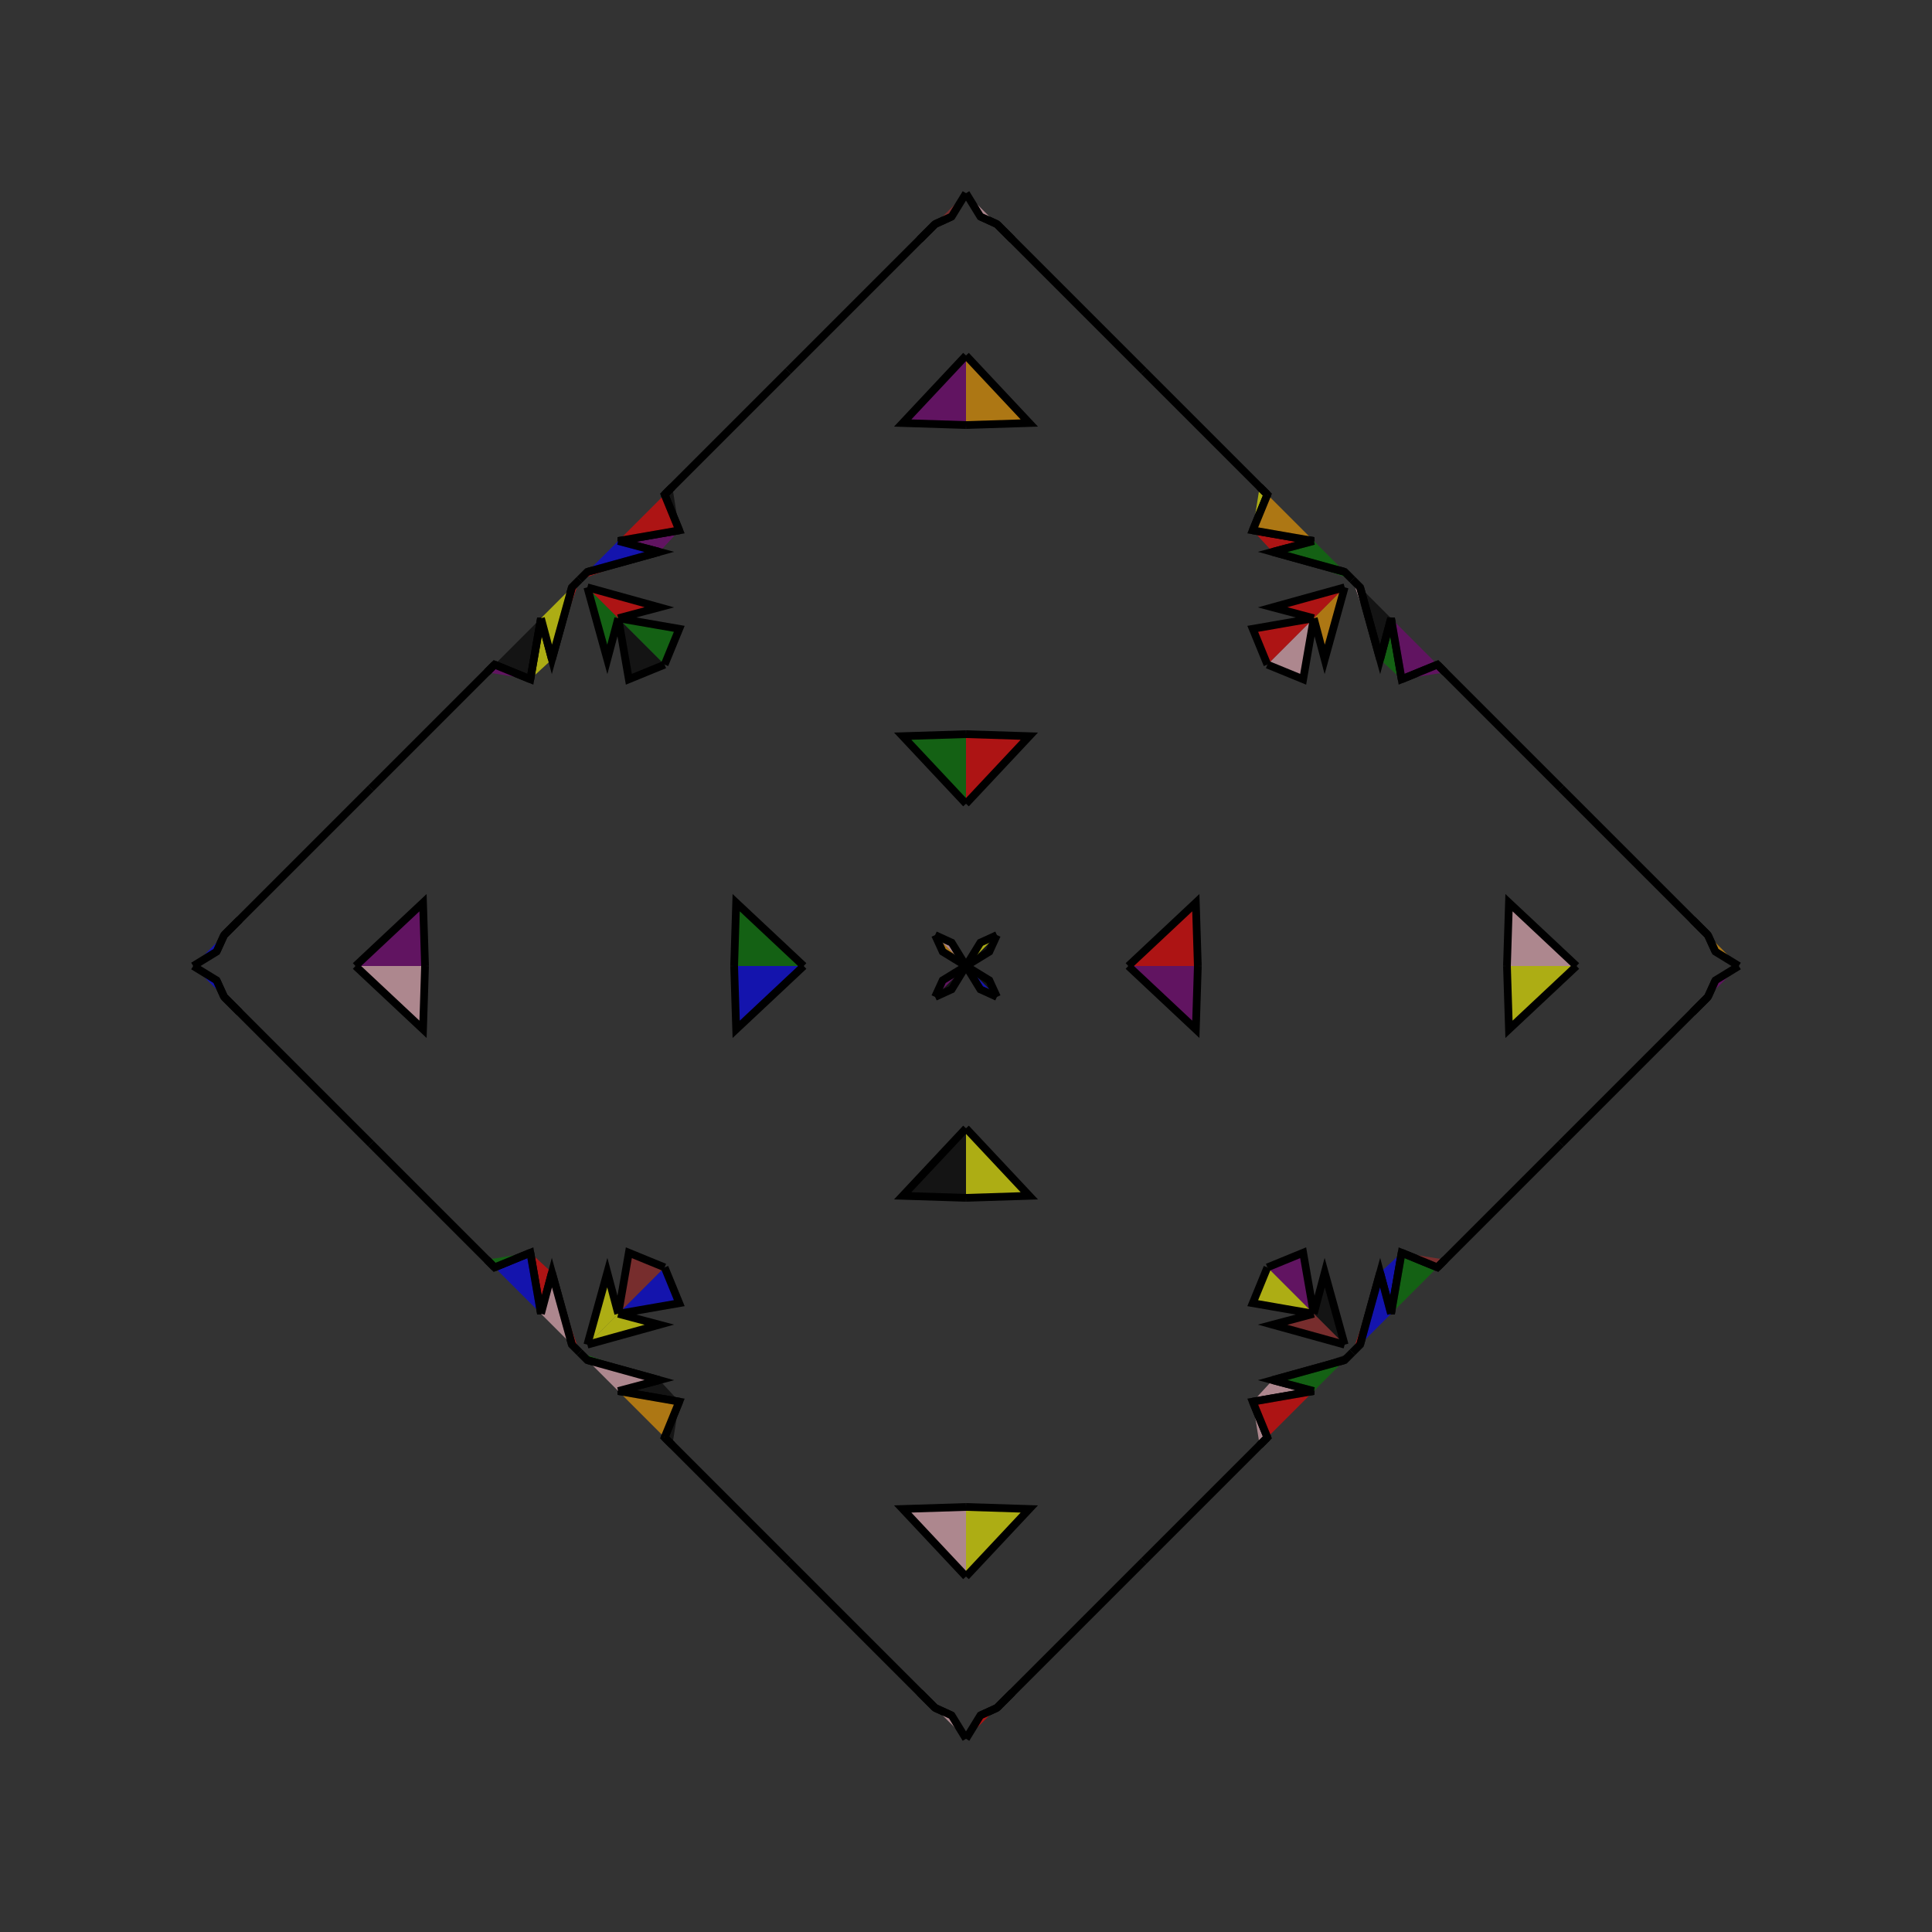 <?xml version="1.0" encoding="UTF-8"?>
<svg xmlns="http://www.w3.org/2000/svg" xmlns:xlink="http://www.w3.org/1999/xlink"
     width="250" height="250" viewBox="-125.0 -125.0 250 250">
<rect x="-125.0" y="-125.0" width="250" height="250" fill="#333333" stroke="none"/>
<defs>
</defs>
<path d="M21.0,-0.0 L29.739,-8.192 L30.0,-0.0" fill="red" fill-opacity="0.6" stroke="black" stroke-width="1" />
<path d="M21.0,-0.0 L29.739,8.192 L30.0,-0.0" fill="purple" fill-opacity="0.6" stroke="black" stroke-width="1" />
<path d="M39.675,53.584 L45.0,55.0 L37.103,56.372" fill="pink" fill-opacity="0.6" stroke="black" stroke-width="1" />
<path d="M39.675,-53.584 L45.0,-55.0 L37.103,-56.372" fill="red" fill-opacity="0.6" stroke="black" stroke-width="1" />
<path d="M50.0,50.0 L49.0,51.0 L39.675,53.584" fill="black" fill-opacity="0.6" stroke="black" stroke-width="1" />
<path d="M50.0,-50.0 L49.0,-51.0 L39.675,-53.584" fill="green" fill-opacity="0.6" stroke="black" stroke-width="1" />
<path d="M49.0,-49.0 L46.416,-39.675 L45.0,-45.0" fill="orange" fill-opacity="0.6" stroke="black" stroke-width="1" />
<path d="M49.0,49.0 L46.416,39.675 L45.0,45.0" fill="black" fill-opacity="0.6" stroke="black" stroke-width="1" />
<path d="M45.0,-45.0 L43.628,-37.103 L39.0,-39.0" fill="pink" fill-opacity="0.6" stroke="black" stroke-width="1" />
<path d="M45.0,45.0 L43.628,37.103 L39.0,39.0" fill="purple" fill-opacity="0.6" stroke="black" stroke-width="1" />
<path d="M37.103,56.372 L39.0,61.0 L38.0,62.0" fill="pink" fill-opacity="0.6" stroke="black" stroke-width="1" />
<path d="M37.103,-56.372 L39.0,-61.0 L38.0,-62.0" fill="yellow" fill-opacity="0.6" stroke="black" stroke-width="1" />
<path d="M39.0,61.0 L38.0,62.0 L23.0,77.0" fill="orange" fill-opacity="0.6" stroke="black" stroke-width="1" />
<path d="M39.0,-61.0 L38.0,-62.0 L23.0,-77.0" fill="black" fill-opacity="0.6" stroke="black" stroke-width="1" />
<path d="M23.0,77.0 L6.0,94.0 L4.0,96.0" fill="red" fill-opacity="0.6" stroke="black" stroke-width="1" />
<path d="M23.0,-77.0 L6.0,-94.0 L4.0,-96.0" fill="red" fill-opacity="0.6" stroke="black" stroke-width="1" />
<path d="M6.0,94.0 L4.0,96.0 L1.854,96.979" fill="pink" fill-opacity="0.6" stroke="black" stroke-width="1" />
<path d="M6.0,-94.0 L4.0,-96.0 L1.854,-96.979" fill="purple" fill-opacity="0.6" stroke="black" stroke-width="1" />
<path d="M4.0,-4.0 L3.021,-1.854 L0.0,-0.0" fill="black" fill-opacity="0.6" stroke="black" stroke-width="1" />
<path d="M4.0,4.0 L3.021,1.854 L0.0,-0.0" fill="black" fill-opacity="0.6" stroke="black" stroke-width="1" />
<path d="M-21.0,-0.0 L-29.739,-8.192 L-30.0,-0.0" fill="green" fill-opacity="0.6" stroke="black" stroke-width="1" />
<path d="M-21.0,-0.0 L-29.739,8.192 L-30.0,-0.0" fill="blue" fill-opacity="0.6" stroke="black" stroke-width="1" />
<path d="M-39.675,53.584 L-45.0,55.0 L-37.103,56.372" fill="black" fill-opacity="0.6" stroke="black" stroke-width="1" />
<path d="M-39.675,-53.584 L-45.0,-55.0 L-37.103,-56.372" fill="purple" fill-opacity="0.6" stroke="black" stroke-width="1" />
<path d="M-50.0,50.0 L-49.0,51.0 L-39.675,53.584" fill="green" fill-opacity="0.6" stroke="black" stroke-width="1" />
<path d="M-50.0,-50.0 L-49.0,-51.0 L-39.675,-53.584" fill="red" fill-opacity="0.6" stroke="black" stroke-width="1" />
<path d="M-49.0,-49.0 L-46.416,-39.675 L-45.0,-45.0" fill="green" fill-opacity="0.6" stroke="black" stroke-width="1" />
<path d="M-49.0,49.0 L-46.416,39.675 L-45.0,45.0" fill="yellow" fill-opacity="0.6" stroke="black" stroke-width="1" />
<path d="M-45.0,-45.0 L-43.628,-37.103 L-39.0,-39.0" fill="black" fill-opacity="0.6" stroke="black" stroke-width="1" />
<path d="M-45.0,45.0 L-43.628,37.103 L-39.0,39.0" fill="brown" fill-opacity="0.6" stroke="black" stroke-width="1" />
<path d="M-37.103,56.372 L-39.0,61.0 L-38.0,62.0" fill="black" fill-opacity="0.6" stroke="black" stroke-width="1" />
<path d="M-37.103,-56.372 L-39.0,-61.0 L-38.0,-62.0" fill="black" fill-opacity="0.6" stroke="black" stroke-width="1" />
<path d="M-39.0,61.0 L-38.0,62.0 L-23.0,77.0" fill="blue" fill-opacity="0.6" stroke="black" stroke-width="1" />
<path d="M-39.0,-61.0 L-38.0,-62.0 L-23.0,-77.0" fill="orange" fill-opacity="0.6" stroke="black" stroke-width="1" />
<path d="M-23.0,77.0 L-6.0,94.0 L-4.0,96.0" fill="yellow" fill-opacity="0.6" stroke="black" stroke-width="1" />
<path d="M-23.0,-77.0 L-6.0,-94.0 L-4.0,-96.0" fill="brown" fill-opacity="0.6" stroke="black" stroke-width="1" />
<path d="M-6.0,94.0 L-4.0,96.0 L-1.854,96.979" fill="purple" fill-opacity="0.6" stroke="black" stroke-width="1" />
<path d="M-6.0,-94.0 L-4.0,-96.0 L-1.854,-96.979" fill="green" fill-opacity="0.6" stroke="black" stroke-width="1" />
<path d="M-4.0,-4.0 L-3.021,-1.854 L0.0,-0.0" fill="orange" fill-opacity="0.6" stroke="black" stroke-width="1" />
<path d="M-4.0,4.0 L-3.021,1.854 L0.0,-0.0" fill="purple" fill-opacity="0.6" stroke="black" stroke-width="1" />
<path d="M79.0,-0.0 L70.261,8.192 L70.0,-0.0" fill="yellow" fill-opacity="0.6" stroke="black" stroke-width="1" />
<path d="M79.0,-0.0 L70.261,-8.192 L70.0,-0.0" fill="pink" fill-opacity="0.6" stroke="black" stroke-width="1" />
<path d="M53.584,39.675 L55.0,45.0 L56.372,37.103" fill="blue" fill-opacity="0.6" stroke="black" stroke-width="1" />
<path d="M53.584,-39.675 L55.0,-45.0 L56.372,-37.103" fill="green" fill-opacity="0.6" stroke="black" stroke-width="1" />
<path d="M50.0,50.0 L51.0,49.0 L53.584,39.675" fill="red" fill-opacity="0.6" stroke="black" stroke-width="1" />
<path d="M50.0,-50.0 L51.0,-49.0 L53.584,-39.675" fill="pink" fill-opacity="0.6" stroke="black" stroke-width="1" />
<path d="M51.0,49.0 L53.584,39.675 L55.0,45.0" fill="blue" fill-opacity="0.6" stroke="black" stroke-width="1" />
<path d="M51.0,-49.0 L53.584,-39.675 L55.0,-45.0" fill="black" fill-opacity="0.6" stroke="black" stroke-width="1" />
<path d="M55.0,45.0 L56.372,37.103 L61.0,39.0" fill="green" fill-opacity="0.6" stroke="black" stroke-width="1" />
<path d="M55.0,-45.0 L56.372,-37.103 L61.0,-39.0" fill="purple" fill-opacity="0.6" stroke="black" stroke-width="1" />
<path d="M56.372,37.103 L61.0,39.0 L62.0,38.0" fill="brown" fill-opacity="0.6" stroke="black" stroke-width="1" />
<path d="M56.372,-37.103 L61.0,-39.0 L62.0,-38.0" fill="purple" fill-opacity="0.6" stroke="black" stroke-width="1" />
<path d="M61.0,39.0 L62.0,38.0 L77.0,23.0" fill="black" fill-opacity="0.6" stroke="black" stroke-width="1" />
<path d="M61.0,-39.0 L62.0,-38.0 L77.0,-23.0" fill="pink" fill-opacity="0.6" stroke="black" stroke-width="1" />
<path d="M77.0,23.0 L94.0,6.0 L96.0,4.0" fill="pink" fill-opacity="0.6" stroke="black" stroke-width="1" />
<path d="M77.0,-23.0 L94.0,-6.0 L96.0,-4.0" fill="purple" fill-opacity="0.6" stroke="black" stroke-width="1" />
<path d="M94.0,6.0 L96.0,4.0 L96.979,1.854" fill="purple" fill-opacity="0.6" stroke="black" stroke-width="1" />
<path d="M94.0,-6.0 L96.0,-4.0 L96.979,-1.854" fill="green" fill-opacity="0.6" stroke="black" stroke-width="1" />
<path d="M96.0,4.0 L96.979,1.854 L100.0,-0.0" fill="purple" fill-opacity="0.6" stroke="black" stroke-width="1" />
<path d="M96.0,-4.0 L96.979,-1.854 L100.0,-0.0" fill="orange" fill-opacity="0.6" stroke="black" stroke-width="1" />
<path d="M0.0,-21.0 L8.192,-29.739 L0.0,-30.0" fill="red" fill-opacity="0.6" stroke="black" stroke-width="1" />
<path d="M0.0,21.0 L8.192,29.739 L0.0,30.0" fill="yellow" fill-opacity="0.6" stroke="black" stroke-width="1" />
<path d="M0.0,79.0 L8.192,70.261 L0.0,70.0" fill="yellow" fill-opacity="0.6" stroke="black" stroke-width="1" />
<path d="M0.0,-79.0 L8.192,-70.261 L0.0,-70.0" fill="orange" fill-opacity="0.6" stroke="black" stroke-width="1" />
<path d="M49.0,-49.0 L39.675,-46.416 L45.0,-45.0" fill="red" fill-opacity="0.6" stroke="black" stroke-width="1" />
<path d="M49.0,49.0 L39.675,46.416 L45.0,45.0" fill="brown" fill-opacity="0.6" stroke="black" stroke-width="1" />
<path d="M49.0,51.0 L39.675,53.584 L45.0,55.0" fill="green" fill-opacity="0.6" stroke="black" stroke-width="1" />
<path d="M49.0,-51.0 L39.675,-53.584 L45.0,-55.0" fill="green" fill-opacity="0.6" stroke="black" stroke-width="1" />
<path d="M45.0,-45.0 L37.103,-43.628 L39.0,-39.0" fill="red" fill-opacity="0.6" stroke="black" stroke-width="1" />
<path d="M45.0,45.0 L37.103,43.628 L39.0,39.0" fill="yellow" fill-opacity="0.6" stroke="black" stroke-width="1" />
<path d="M45.0,55.0 L37.103,56.372 L39.0,61.0" fill="red" fill-opacity="0.6" stroke="black" stroke-width="1" />
<path d="M45.0,-55.0 L37.103,-56.372 L39.0,-61.0" fill="orange" fill-opacity="0.6" stroke="black" stroke-width="1" />
<path d="M4.0,-4.0 L1.854,-3.021 L0.0,-0.0" fill="yellow" fill-opacity="0.6" stroke="black" stroke-width="1" />
<path d="M4.0,4.0 L1.854,3.021 L0.0,-0.0" fill="blue" fill-opacity="0.6" stroke="black" stroke-width="1" />
<path d="M4.0,96.0 L1.854,96.979 L0.0,100.0" fill="red" fill-opacity="0.6" stroke="black" stroke-width="1" />
<path d="M4.0,-96.0 L1.854,-96.979 L0.0,-100.0" fill="pink" fill-opacity="0.6" stroke="black" stroke-width="1" />
<path d="M0.0,79.0 L-8.192,70.261 L0.0,70.0" fill="pink" fill-opacity="0.6" stroke="black" stroke-width="1" />
<path d="M0.0,-21.0 L-8.192,-29.739 L0.0,-30.0" fill="green" fill-opacity="0.6" stroke="black" stroke-width="1" />
<path d="M0.0,21.0 L-8.192,29.739 L0.0,30.0" fill="black" fill-opacity="0.6" stroke="black" stroke-width="1" />
<path d="M0.0,-79.0 L-8.192,-70.261 L0.0,-70.0" fill="purple" fill-opacity="0.6" stroke="black" stroke-width="1" />
<path d="M-49.0,51.0 L-39.675,53.584 L-45.0,55.0" fill="pink" fill-opacity="0.6" stroke="black" stroke-width="1" />
<path d="M-49.0,-49.0 L-39.675,-46.416 L-45.0,-45.0" fill="red" fill-opacity="0.6" stroke="black" stroke-width="1" />
<path d="M-49.0,49.0 L-39.675,46.416 L-45.0,45.0" fill="yellow" fill-opacity="0.6" stroke="black" stroke-width="1" />
<path d="M-49.0,-51.0 L-39.675,-53.584 L-45.0,-55.0" fill="blue" fill-opacity="0.6" stroke="black" stroke-width="1" />
<path d="M-45.0,55.0 L-37.103,56.372 L-39.0,61.0" fill="orange" fill-opacity="0.6" stroke="black" stroke-width="1" />
<path d="M-45.0,-45.0 L-37.103,-43.628 L-39.0,-39.0" fill="green" fill-opacity="0.6" stroke="black" stroke-width="1" />
<path d="M-45.0,45.0 L-37.103,43.628 L-39.0,39.0" fill="blue" fill-opacity="0.6" stroke="black" stroke-width="1" />
<path d="M-45.0,-55.0 L-37.103,-56.372 L-39.0,-61.0" fill="red" fill-opacity="0.6" stroke="black" stroke-width="1" />
<path d="M-4.0,96.0 L-1.854,96.979 L0.0,100.0" fill="pink" fill-opacity="0.6" stroke="black" stroke-width="1" />
<path d="M-4.0,-4.0 L-1.854,-3.021 L0.0,-0.0" fill="pink" fill-opacity="0.6" stroke="black" stroke-width="1" />
<path d="M-4.0,4.0 L-1.854,3.021 L0.0,-0.0" fill="black" fill-opacity="0.6" stroke="black" stroke-width="1" />
<path d="M-4.0,-96.0 L-1.854,-96.979 L0.0,-100.0" fill="brown" fill-opacity="0.6" stroke="black" stroke-width="1" />
<path d="M-79.0,-0.0 L-70.261,-8.192 L-70.0,-0.0" fill="purple" fill-opacity="0.6" stroke="black" stroke-width="1" />
<path d="M-79.0,-0.0 L-70.261,8.192 L-70.0,-0.0" fill="pink" fill-opacity="0.6" stroke="black" stroke-width="1" />
<path d="M-53.584,-39.675 L-55.0,-45.0 L-56.372,-37.103" fill="yellow" fill-opacity="0.6" stroke="black" stroke-width="1" />
<path d="M-53.584,39.675 L-55.0,45.0 L-56.372,37.103" fill="red" fill-opacity="0.6" stroke="black" stroke-width="1" />
<path d="M-50.0,-50.0 L-51.0,-49.0 L-53.584,-39.675" fill="red" fill-opacity="0.6" stroke="black" stroke-width="1" />
<path d="M-50.0,50.0 L-51.0,49.0 L-53.584,39.675" fill="red" fill-opacity="0.6" stroke="black" stroke-width="1" />
<path d="M-51.0,-49.0 L-53.584,-39.675 L-55.0,-45.0" fill="yellow" fill-opacity="0.6" stroke="black" stroke-width="1" />
<path d="M-51.0,49.0 L-53.584,39.675 L-55.0,45.0" fill="pink" fill-opacity="0.6" stroke="black" stroke-width="1" />
<path d="M-55.0,-45.0 L-56.372,-37.103 L-61.0,-39.0" fill="black" fill-opacity="0.6" stroke="black" stroke-width="1" />
<path d="M-55.0,45.0 L-56.372,37.103 L-61.0,39.0" fill="blue" fill-opacity="0.6" stroke="black" stroke-width="1" />
<path d="M-56.372,-37.103 L-61.0,-39.0 L-62.0,-38.0" fill="purple" fill-opacity="0.6" stroke="black" stroke-width="1" />
<path d="M-56.372,37.103 L-61.0,39.0 L-62.0,38.0" fill="green" fill-opacity="0.6" stroke="black" stroke-width="1" />
<path d="M-61.0,-39.0 L-62.0,-38.0 L-77.0,-23.0" fill="orange" fill-opacity="0.6" stroke="black" stroke-width="1" />
<path d="M-61.0,39.0 L-62.0,38.0 L-77.0,23.0" fill="blue" fill-opacity="0.6" stroke="black" stroke-width="1" />
<path d="M-77.0,-23.0 L-94.0,-6.0 L-96.0,-4.0" fill="green" fill-opacity="0.6" stroke="black" stroke-width="1" />
<path d="M-77.0,23.0 L-94.0,6.0 L-96.0,4.0" fill="yellow" fill-opacity="0.6" stroke="black" stroke-width="1" />
<path d="M-94.0,-6.0 L-96.0,-4.0 L-96.979,-1.854" fill="purple" fill-opacity="0.6" stroke="black" stroke-width="1" />
<path d="M-94.0,6.0 L-96.0,4.0 L-96.979,1.854" fill="purple" fill-opacity="0.6" stroke="black" stroke-width="1" />
<path d="M-96.0,-4.0 L-96.979,-1.854 L-100.0,-0.0" fill="blue" fill-opacity="0.6" stroke="black" stroke-width="1" />
<path d="M-96.0,4.0 L-96.979,1.854 L-100.0,-0.0" fill="blue" fill-opacity="0.6" stroke="black" stroke-width="1" />
</svg>